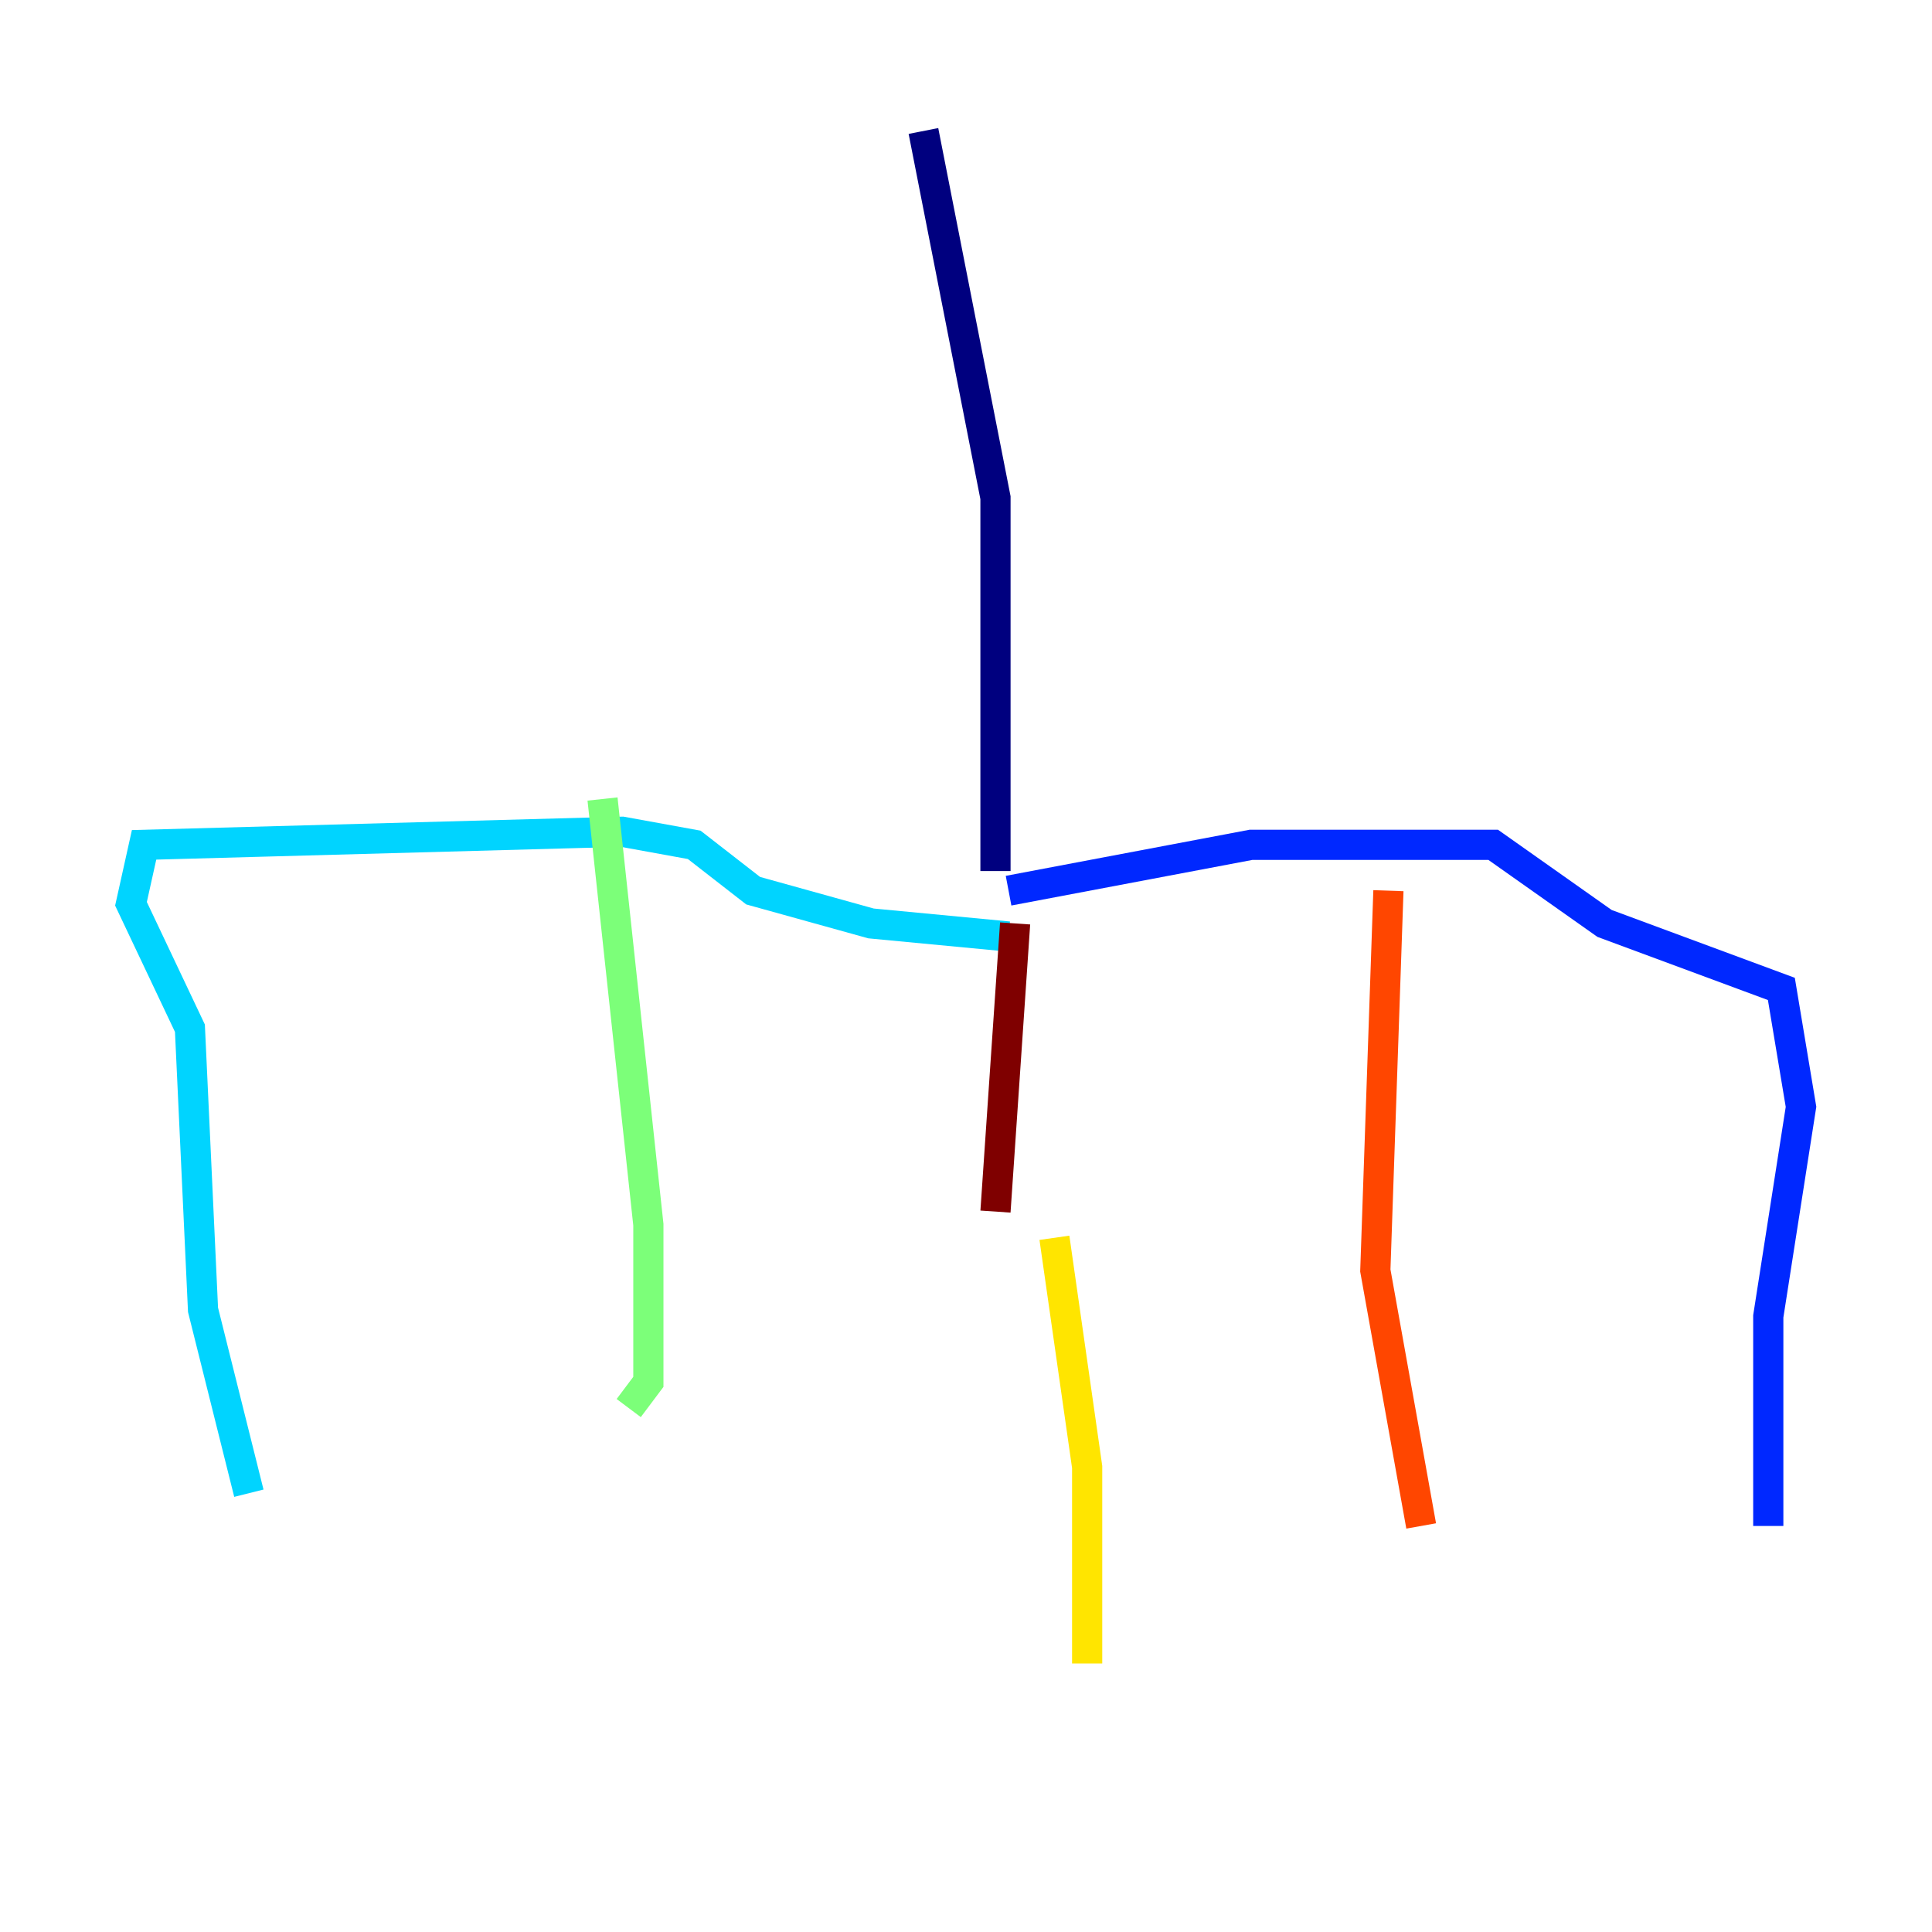 <?xml version="1.0" encoding="utf-8" ?>
<svg baseProfile="tiny" height="128" version="1.2" viewBox="0,0,128,128" width="128" xmlns="http://www.w3.org/2000/svg" xmlns:ev="http://www.w3.org/2001/xml-events" xmlns:xlink="http://www.w3.org/1999/xlink"><defs /><polyline fill="none" points="61.18,8.678 65.953,32.976 65.953,57.709" stroke="#00007f" stroke-width="2" /><polyline fill="none" points="66.82,59.01 82.875,55.973 98.929,55.973 106.305,61.18 118.02,65.519 119.322,73.329 117.153,87.214 117.153,101.098" stroke="#0028ff" stroke-width="2" /><polyline fill="none" points="66.82,62.047 57.709,61.18 49.898,59.01 45.993,55.973 41.22,55.105 9.546,55.973 8.678,59.878 12.583,68.122 13.451,86.78 16.488,98.929" stroke="#00d4ff" stroke-width="2" /><polyline fill="none" points="39.919,52.936 42.956,81.139 42.956,91.552 41.654,93.288" stroke="#7cff79" stroke-width="2" /><polyline fill="none" points="69.858,82.007 72.027,97.193 72.027,110.21" stroke="#ffe500" stroke-width="2" /><polyline fill="none" points="91.986,59.01 91.119,84.176 94.156,101.098" stroke="#ff4600" stroke-width="2" /><polyline fill="none" points="65.953,80.271 67.254,61.18" stroke="#7f0000" stroke-width="2" /></svg>